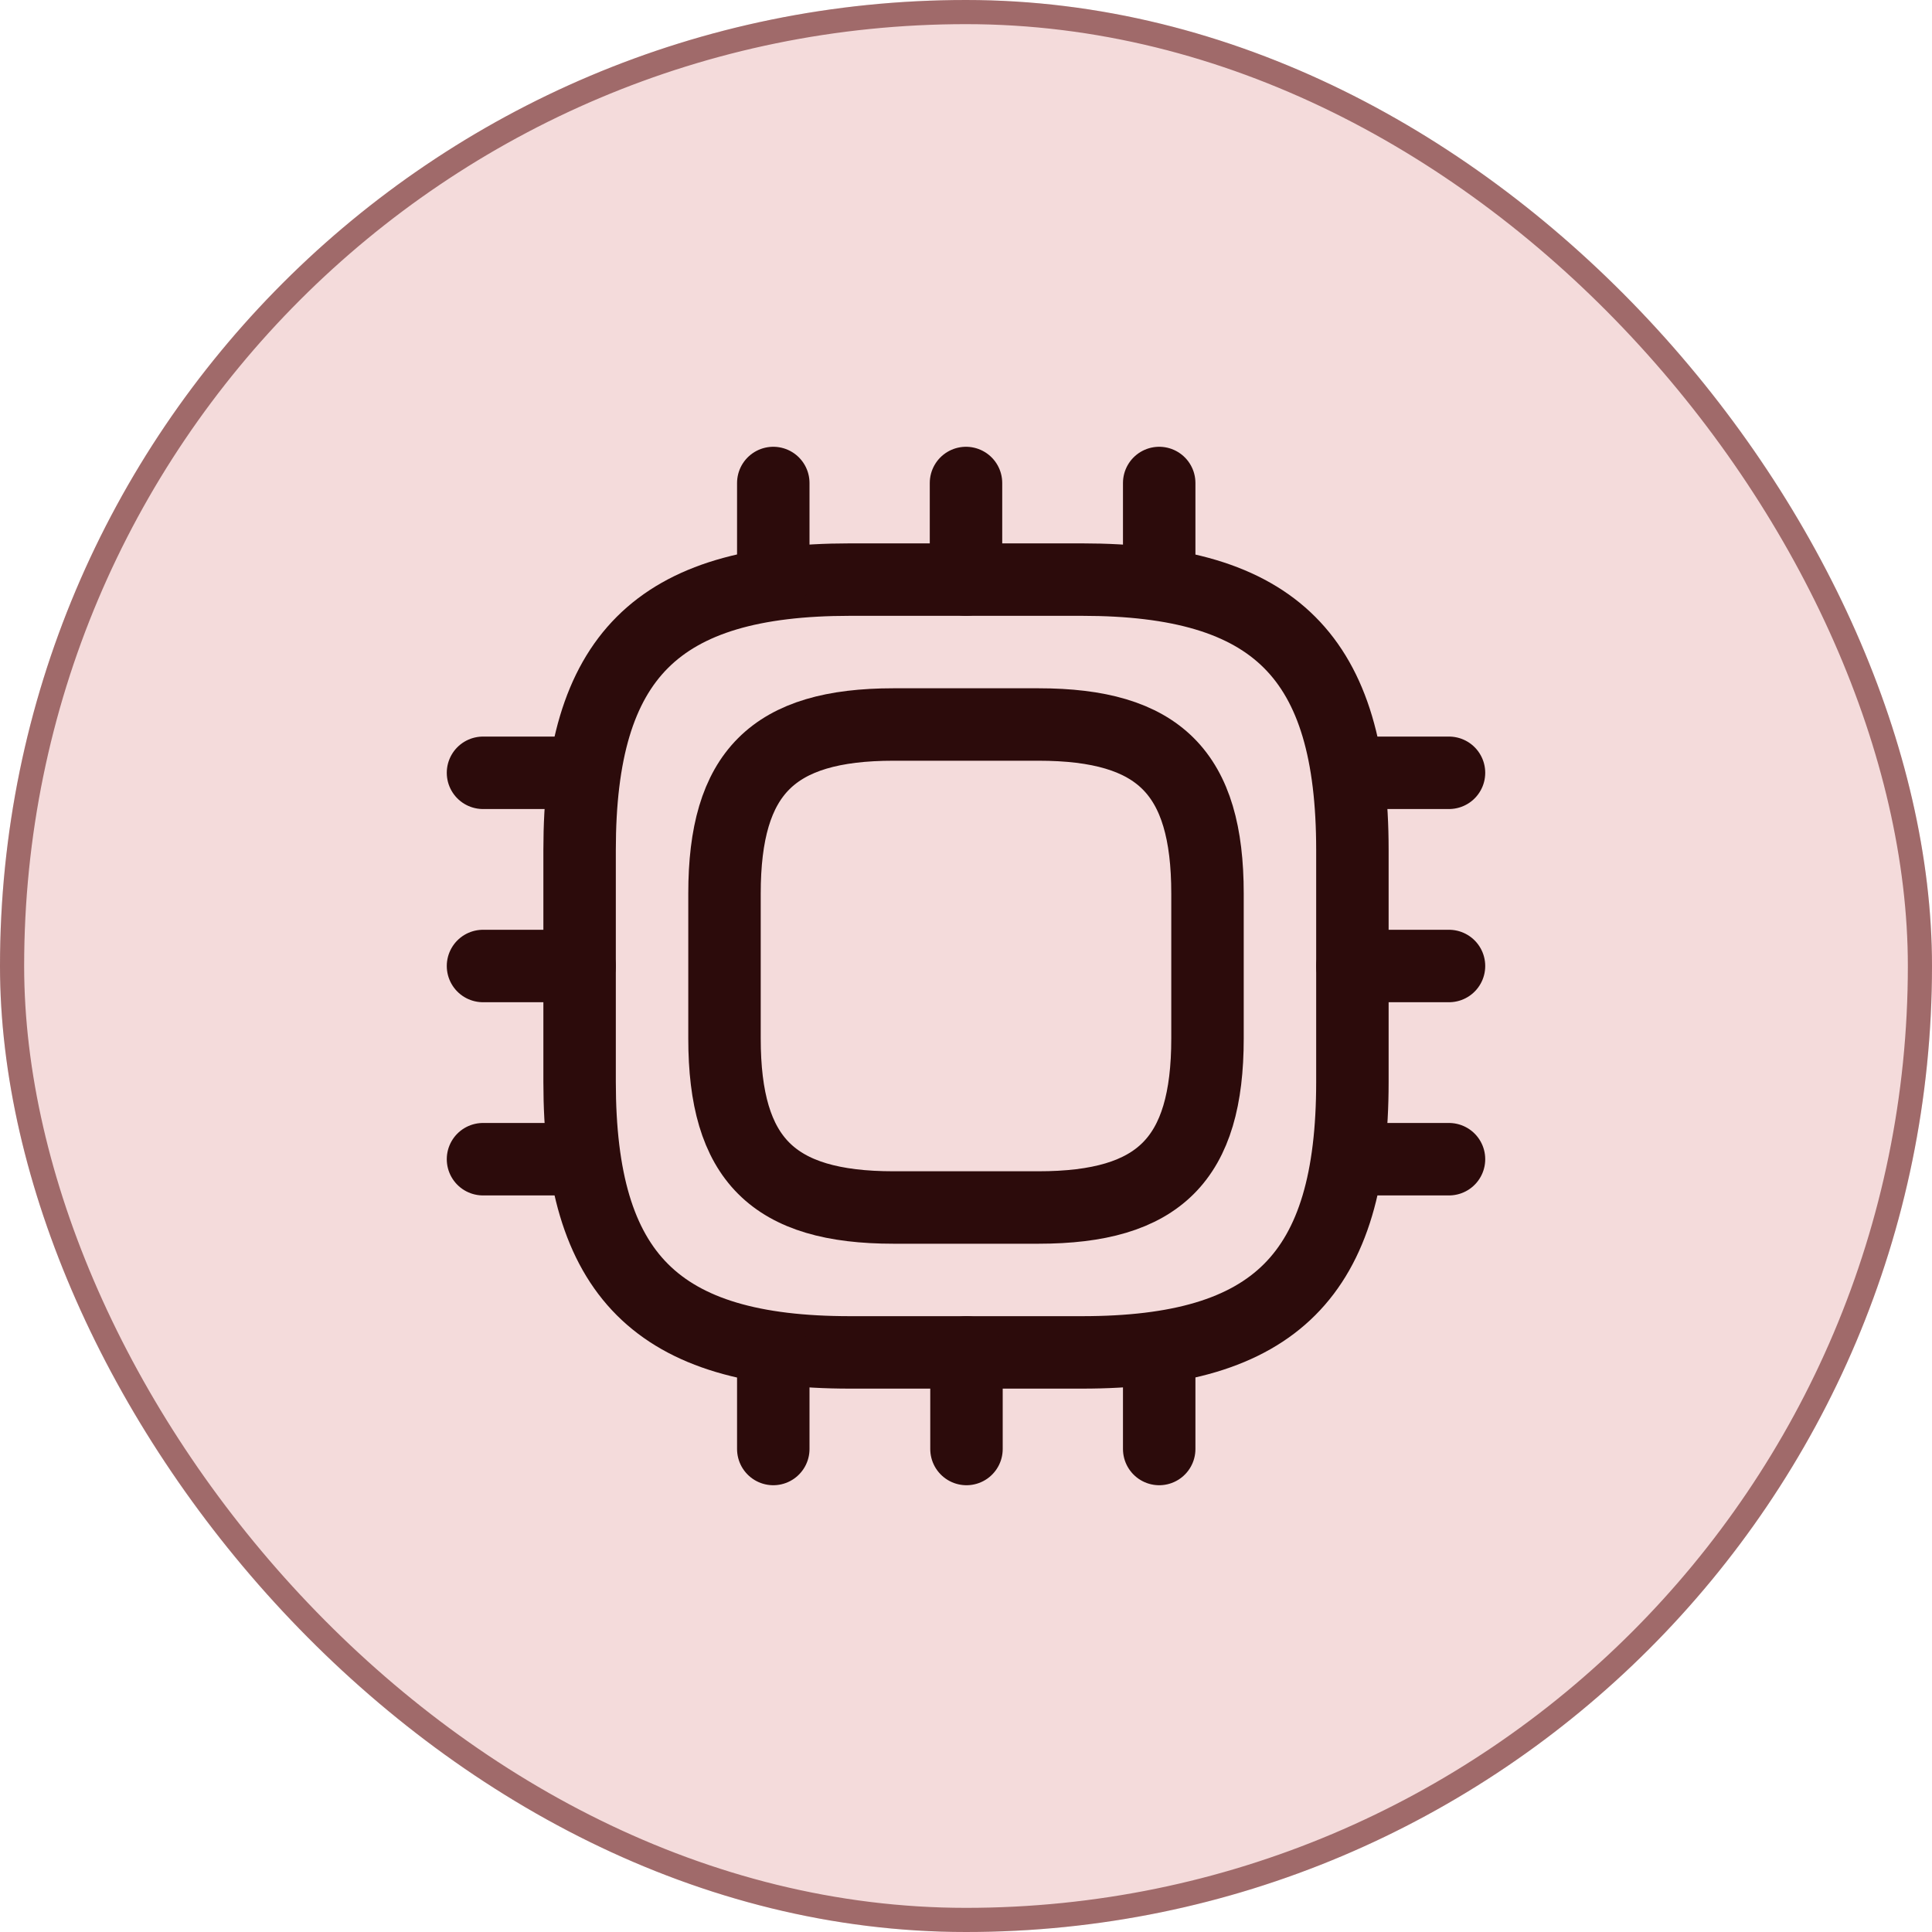 <svg width="40" height="40" viewBox="0 0 40 40" fill="none" xmlns="http://www.w3.org/2000/svg">
<rect width="40" height="40" rx="20" fill="#F0CCCC" fill-opacity="0.7"/>
<path d="M17.6 28H22.4C26.4 28 28 26.4 28 22.4V17.6C28 13.6 26.4 12 22.4 12H17.6C13.6 12 12 13.6 12 17.6V22.4C12 26.4 13.6 28 17.6 28Z" stroke="#2C0B0B" stroke-width="1.5" stroke-linecap="round" stroke-linejoin="round"/>
<path d="M18.5 25H21.5C24 25 25 24 25 21.5V18.5C25 16 24 15 21.5 15H18.5C16 15 15 16 15 18.5V21.5C15 24 16 25 18.5 25Z" stroke="#2C0B0B" stroke-width="1.5" stroke-linecap="round" stroke-linejoin="round"/>
<path d="M16.01 12V10" stroke="#2C0B0B" stroke-width="1.5" stroke-linecap="round" stroke-linejoin="round"/>
<path d="M20 12V10" stroke="#2C0B0B" stroke-width="1.5" stroke-linecap="round" stroke-linejoin="round"/>
<path d="M24 12V10" stroke="#2C0B0B" stroke-width="1.5" stroke-linecap="round" stroke-linejoin="round"/>
<path d="M28 16H30" stroke="#2C0B0B" stroke-width="1.5" stroke-linecap="round" stroke-linejoin="round"/>
<path d="M28 20H30" stroke="#2C0B0B" stroke-width="1.5" stroke-linecap="round" stroke-linejoin="round"/>
<path d="M28 24H30" stroke="#2C0B0B" stroke-width="1.5" stroke-linecap="round" stroke-linejoin="round"/>
<path d="M24 28V30" stroke="#2C0B0B" stroke-width="1.5" stroke-linecap="round" stroke-linejoin="round"/>
<path d="M20.01 28V30" stroke="#2C0B0B" stroke-width="1.5" stroke-linecap="round" stroke-linejoin="round"/>
<path d="M16.01 28V30" stroke="#2C0B0B" stroke-width="1.5" stroke-linecap="round" stroke-linejoin="round"/>
<path d="M10 16H12" stroke="#2C0B0B" stroke-width="1.5" stroke-linecap="round" stroke-linejoin="round"/>
<path d="M10 20H12" stroke="#2C0B0B" stroke-width="1.5" stroke-linecap="round" stroke-linejoin="round"/>
<path d="M10 24H12" stroke="#2C0B0B" stroke-width="1.5" stroke-linecap="round" stroke-linejoin="round"/>
<rect x="0.25" y="0.25" width="39.5" height="39.5" rx="19.75" stroke="#7D3B3B" stroke-opacity="0.7" stroke-width="0.5"/>
</svg>
